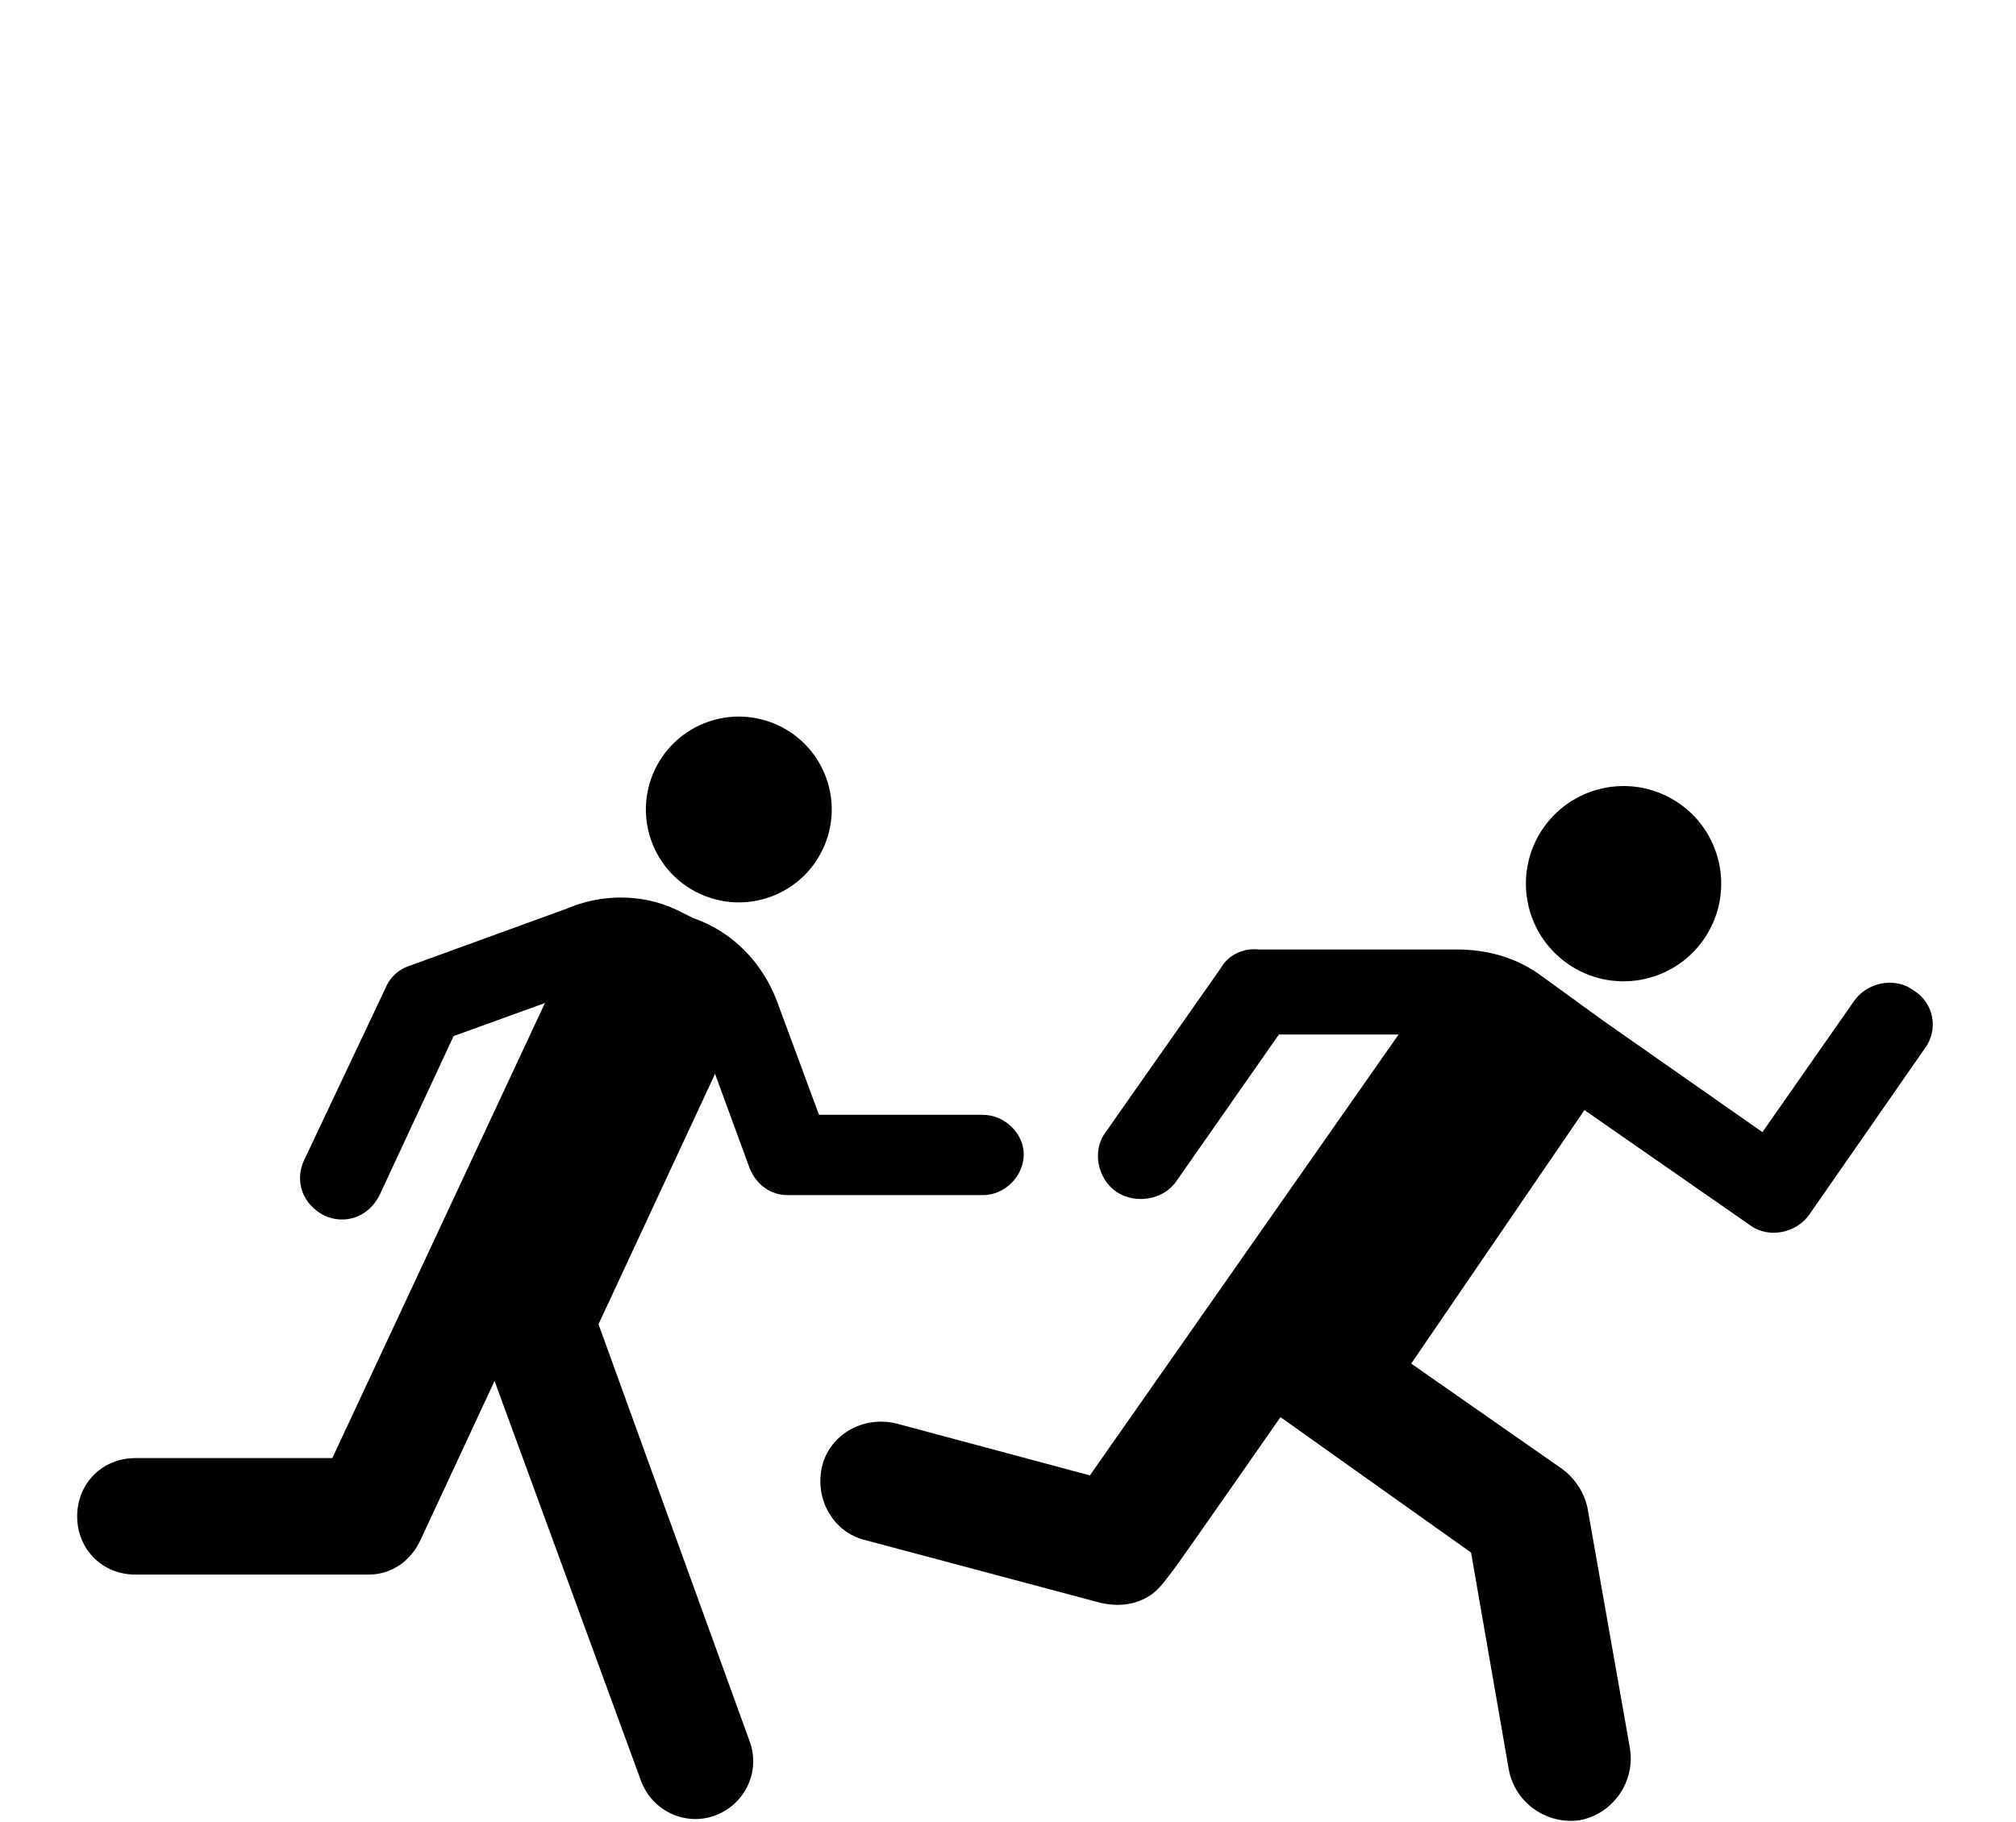 <svg width="260" height="235" viewBox="0 0 260 235" fill="none" xmlns="http://www.w3.org/2000/svg">
<path d="M90.219 115.285C84.221 112.487 81.625 105.357 84.422 99.359C87.219 93.36 94.35 90.765 100.348 93.562C106.347 96.359 108.942 103.489 106.145 109.488C103.348 115.486 96.218 118.082 90.219 115.285Z" fill="black"/>
<path d="M126.75 143.813H105.625L100.141 128.984C98.312 124.313 94.656 120.25 89.375 118.422L87.344 117.406C82.672 115.172 77.391 115.375 73.125 117.203L53.016 124.516C51.594 124.922 50.375 125.938 49.766 127.359L39.203 149.703C37.984 152.344 39 155.391 41.844 156.812C44.484 158.031 47.531 157.016 48.953 154.172L58.5 133.656L70.281 129.391L42.859 188.094H17.469C13.203 188.094 9.953 191.344 9.953 195.609C9.953 199.875 13.203 203.125 17.469 203.125H47.531C50.578 203.125 53.016 201.297 54.234 198.656L63.781 178.141L82.672 229.734C84.094 233.594 88.359 235.625 92.219 234.203C96.078 232.781 98.109 228.516 96.688 224.656L77.188 170.828L92.219 138.531L96.688 150.719C97.5 152.75 99.328 154.172 101.562 154.172H126.75C129.594 154.172 132.031 151.734 132.031 148.891C132.031 146.25 129.594 143.813 126.75 143.813Z" fill="black"/>
<path d="M202.163 124.312C196.466 120.323 195.081 112.469 199.07 106.772C203.06 101.074 210.913 99.689 216.611 103.679C222.309 107.668 223.693 115.521 219.704 121.219C215.714 126.917 207.861 128.302 202.163 124.312Z" fill="black"/>
<path d="M246.797 127.766C244.359 125.937 240.703 126.75 239.078 129.187L227.297 146.047L206.984 131.828L198.859 125.937C195.609 123.5 191.75 122.484 187.891 122.484H162.297C160.469 122.281 158.437 123.094 157.422 124.922L142.594 146.047C140.766 148.484 141.578 152.141 144.016 153.766C146.453 155.391 150.109 154.781 151.734 152.344L164.937 133.453H180.375L140.562 190.328L115.578 183.625C111.312 182.609 107.047 185.047 106.031 189.109C105.016 193.375 107.453 197.641 111.516 198.656L141.984 206.781C143.812 207.187 146.047 207.187 148.078 205.969C149.5 205.156 150.516 203.531 151.328 202.516C152.141 201.5 165.141 182.812 165.141 182.812L189.719 200.281L194.594 228.312C195.406 232.578 199.469 235.422 203.734 234.812C208 234 210.844 229.937 210.234 225.672L204.75 194.594C204.344 192.562 203.125 190.734 201.5 189.516L182 175.906L204.344 143.203L225.672 158.031C228.109 159.859 231.766 159.047 233.391 156.609L248.219 135.281C250.047 132.844 249.437 129.391 246.797 127.766Z" fill="black"/>
</svg>
